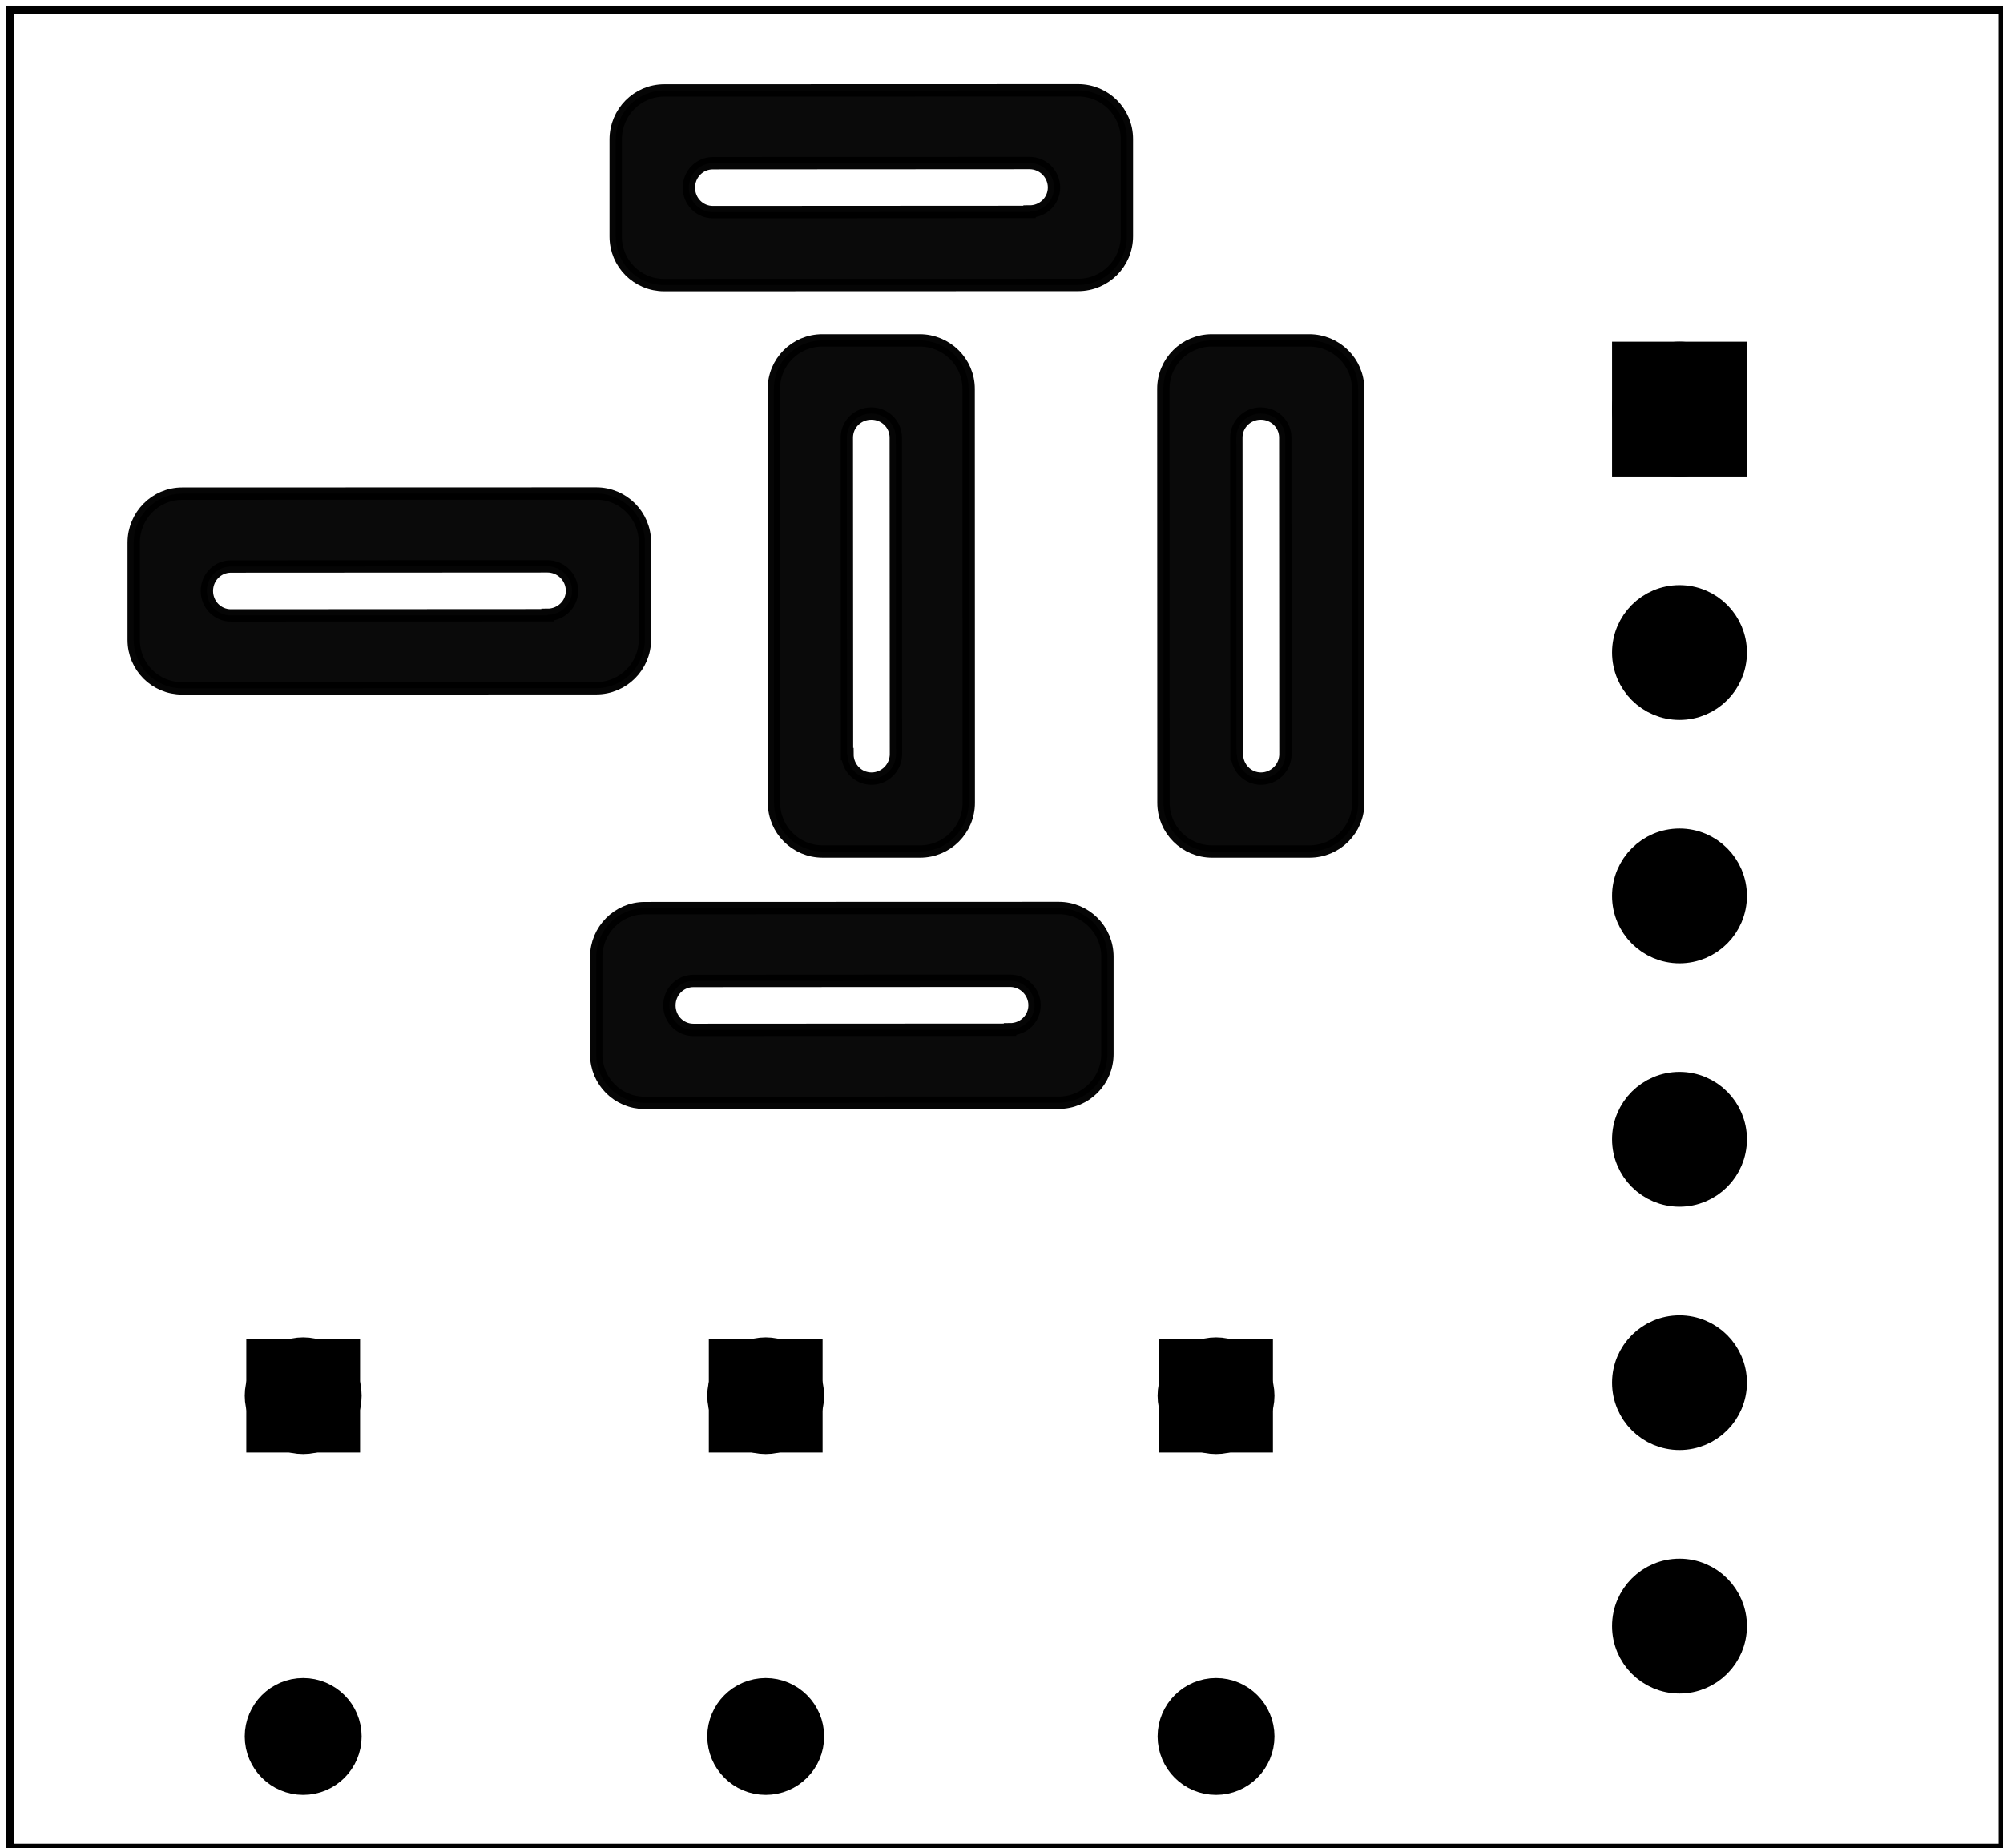 <?xml version='1.0' encoding='UTF-8' standalone='no'?>
<!-- Created with Fritzing (http://www.fritzing.org/) -->
<svg xmlns="http://www.w3.org/2000/svg" width="1.62in" x="0in" version="1.2" y="0in"  height="1.495in" viewBox="0 0 116.609 107.621" baseProfile="tiny" xmlns:svg="http://www.w3.org/2000/svg">
 <g partID="77300">
  <g id="board">
   <rect width="116.033" x="0.576" y="0.576" fill="none" height="107.045" stroke="black" fill-opacity="0.5" id="boardoutline" stroke-width="0.5"/>
  </g>
 </g>
 <g partID="77730">
  <g transform="translate(83.379,14.94)">
   <g  id="copper0">
    <rect width="5.692" x="11.554" y="6.041" fill="black"  height="5.692" stroke="black" id="square" stroke-width="2.16"/>
    <circle fill="black" cx="14.4"  cy="8.887" stroke="black" id="connector0pin" r="2.846" stroke-width="2.16"/>
    <circle fill="black" cx="14.4"  cy="23.06" stroke="black" id="connector1pin" r="2.846" stroke-width="2.16"/>
    <circle fill="black" cx="14.4"  cy="37.233" stroke="black" id="connector2pin" r="2.846" stroke-width="2.16"/>
    <circle fill="black" cx="14.4"  cy="51.406" stroke="black" id="connector3pin" r="2.846" stroke-width="2.16"/>
    <circle fill="black" cx="14.4"  cy="65.579" stroke="black" id="connector4pin" r="2.846" stroke-width="2.16"/>
    <circle fill="black" cx="14.4"  cy="79.753" stroke="black" id="connector5pin" r="2.846" stroke-width="2.16"/>
   </g>
  </g>
 </g>
 <g partID="78690">
  <g transform="translate(28.986,69.94)">
   <g transform="matrix(2.22045e-16,1,-1,2.22045e-16,0,0)">
    <g  id="copper0">
     <rect width="4.464" x="9.107" y="9.107" fill="black"  height="4.464" stroke="black" id="rect3280" stroke-width="2.16"/>
     <g  id="0.3.1" transform="matrix(1.25, 0, 0, 1.25, 8.315, 7.739)">
      <circle fill="black" cx="2.419"  cy="2.88" stroke="black" r="1.786" id="connector0pin" stroke-width="1.872"/>
     </g>
     <g  id="0.3.2" transform="matrix(1.25, 0, 0, 1.25, 6.701, 7.739)">
      <circle fill="black" cx="19.584"  cy="2.88" stroke="black" r="1.786" id="connector1pin" stroke-width="1.872"/>
     </g>
    </g>
   </g>
  </g>
 </g>
 <g partID="78740">
  <g transform="translate(82.135,69.94)">
   <g transform="matrix(2.22045e-16,1,-1,2.22045e-16,0,0)">
    <g  id="copper0">
     <rect width="4.464" x="9.107" y="9.107" fill="black"  height="4.464" stroke="black" id="rect3280" stroke-width="2.16"/>
     <g  id="0.3.1" transform="matrix(1.25, 0, 0, 1.25, 8.315, 7.739)">
      <circle fill="black" cx="2.419"  cy="2.88" stroke="black" r="1.786" id="connector0pin" stroke-width="1.872"/>
     </g>
     <g  id="0.3.2" transform="matrix(1.25, 0, 0, 1.25, 6.701, 7.739)">
      <circle fill="black" cx="19.584"  cy="2.88" stroke="black" r="1.786" id="connector1pin" stroke-width="1.872"/>
     </g>
    </g>
   </g>
  </g>
 </g>
 <g partID="78720">
  <g transform="translate(55.915,69.94)">
   <g transform="matrix(2.22045e-16,1,-1,2.22045e-16,0,0)">
    <g  id="copper0">
     <rect width="4.464" x="9.107" y="9.107" fill="black"  height="4.464" stroke="black" id="rect3280" stroke-width="2.16"/>
     <g  id="0.3.1" transform="matrix(1.25, 0, 0, 1.25, 8.315, 7.739)">
      <circle fill="black" cx="2.419"  cy="2.88" stroke="black" r="1.786" id="connector0pin" stroke-width="1.872"/>
     </g>
     <g  id="0.3.2" transform="matrix(1.25, 0, 0, 1.25, 6.701, 7.739)">
      <circle fill="black" cx="19.584"  cy="2.88" stroke="black" r="1.786" id="connector1pin" stroke-width="1.872"/>
     </g>
    </g>
   </g>
  </g>
 </g>
 <g partID="80920">
  <g transform="translate(4.611,2.451)">
   <g  id="copper0">
    <path fill="black"  stroke="black" style="opacity:0.98;fill-rule:nonzero;" fill-opacity="0.98" id="connector4pin" stroke-width="0.72" d="m32.922,50.433c-1.566,0,-2.825,1.285,-2.825,2.85l0,5.665c0,1.566,1.259,2.826,2.825,2.825l24.104,-0.008c1.566,-0,2.835,-1.269,2.835,-2.835l0,-5.669c0,-1.565,-1.269,-2.835,-2.835,-2.835zm2.835,4.241,18.435,-0.01c0.783,-0,1.425,0.642,1.425,1.425,0,0.783,-0.642,1.4,-1.425,1.4l0,0.025,-18.435,0.01c-0.783,0,-1.4,-0.642,-1.4,-1.425,0,-0.783,0.617,-1.425,1.4,-1.425z"/>
    <path fill="black"  stroke="black" style="opacity:0.98;fill-rule:nonzero;" fill-opacity="0.98" id="connector2pin" stroke-width="0.72" d="m5.993,26.297c-1.566,0,-2.825,1.285,-2.825,2.85l0,5.665c0,1.566,1.259,2.826,2.825,2.825l24.104,-0.008c1.566,-0,2.835,-1.269,2.835,-2.835l0,-5.669c0,-1.565,-1.269,-2.835,-2.835,-2.835zm2.835,4.241,18.435,-0.01c0.783,-0,1.425,0.642,1.425,1.425,0,0.783,-0.642,1.4,-1.425,1.4l0,0.025,-18.435,0.01c-0.783,0,-1.4,-0.642,-1.4,-1.425,0,-0.783,0.617,-1.425,1.4,-1.425z"/>
    <path fill="black"  stroke="black" style="opacity:0.98;fill-rule:nonzero;" fill-opacity="0.98" id="connector0pin" stroke-width="0.72" d="m51.78,20.197c-0,-1.566,-1.285,-2.825,-2.85,-2.825l-5.665,0c-1.566,0,-2.826,1.26,-2.825,2.825l0.008,24.104c0,1.566,1.269,2.835,2.835,2.835l5.669,0c1.565,0,2.835,-1.269,2.835,-2.835zm-4.241,2.835,0.01,18.435c0,0.783,-0.642,1.425,-1.425,1.425,-0.783,0,-1.4,-0.642,-1.4,-1.425l-0.025,0,-0.01,-18.435c-0,-0.783,0.642,-1.4,1.425,-1.4,0.783,0,1.425,0.617,1.425,1.4z"/>
    <path fill="black"  stroke="black" style="opacity:0.98;fill-rule:nonzero;" fill-opacity="0.98" id="connector5pin" stroke-width="0.72" d="m74.457,20.197c-0,-1.566,-1.285,-2.825,-2.85,-2.825l-5.665,0c-1.566,0,-2.826,1.26,-2.825,2.825l0.008,24.104c0,1.566,1.269,2.835,2.835,2.835l5.669,0c1.565,0,2.835,-1.269,2.835,-2.835zm-4.241,2.835,0.01,18.435c0,0.783,-0.642,1.425,-1.425,1.425,-0.783,0,-1.4,-0.642,-1.4,-1.425l-0.025,0,-0.01,-18.435c-0,-0.783,0.642,-1.4,1.425,-1.4,0.783,0,1.425,0.617,1.425,1.4z"/>
    <path fill="black"  stroke="black" style="opacity:0.98;fill-rule:nonzero;" fill-opacity="0.98" id="connector1pin" stroke-width="0.72" d="m34.056,2.811c-1.566,0,-2.825,1.285,-2.825,2.85l0,5.665c0,1.566,1.259,2.826,2.825,2.825l24.104,-0.008c1.566,-0,2.835,-1.269,2.835,-2.835l0,-5.669c0,-1.565,-1.269,-2.835,-2.835,-2.835zm2.835,4.241,18.435,-0.01c0.783,-0,1.425,0.642,1.425,1.425,0,0.783,-0.642,1.4,-1.425,1.4l0,0.025,-18.435,0.01c-0.783,0,-1.4,-0.642,-1.4,-1.425,0,-0.783,0.617,-1.425,1.4,-1.425z"/>
   </g>
  </g>
 </g>
</svg>
